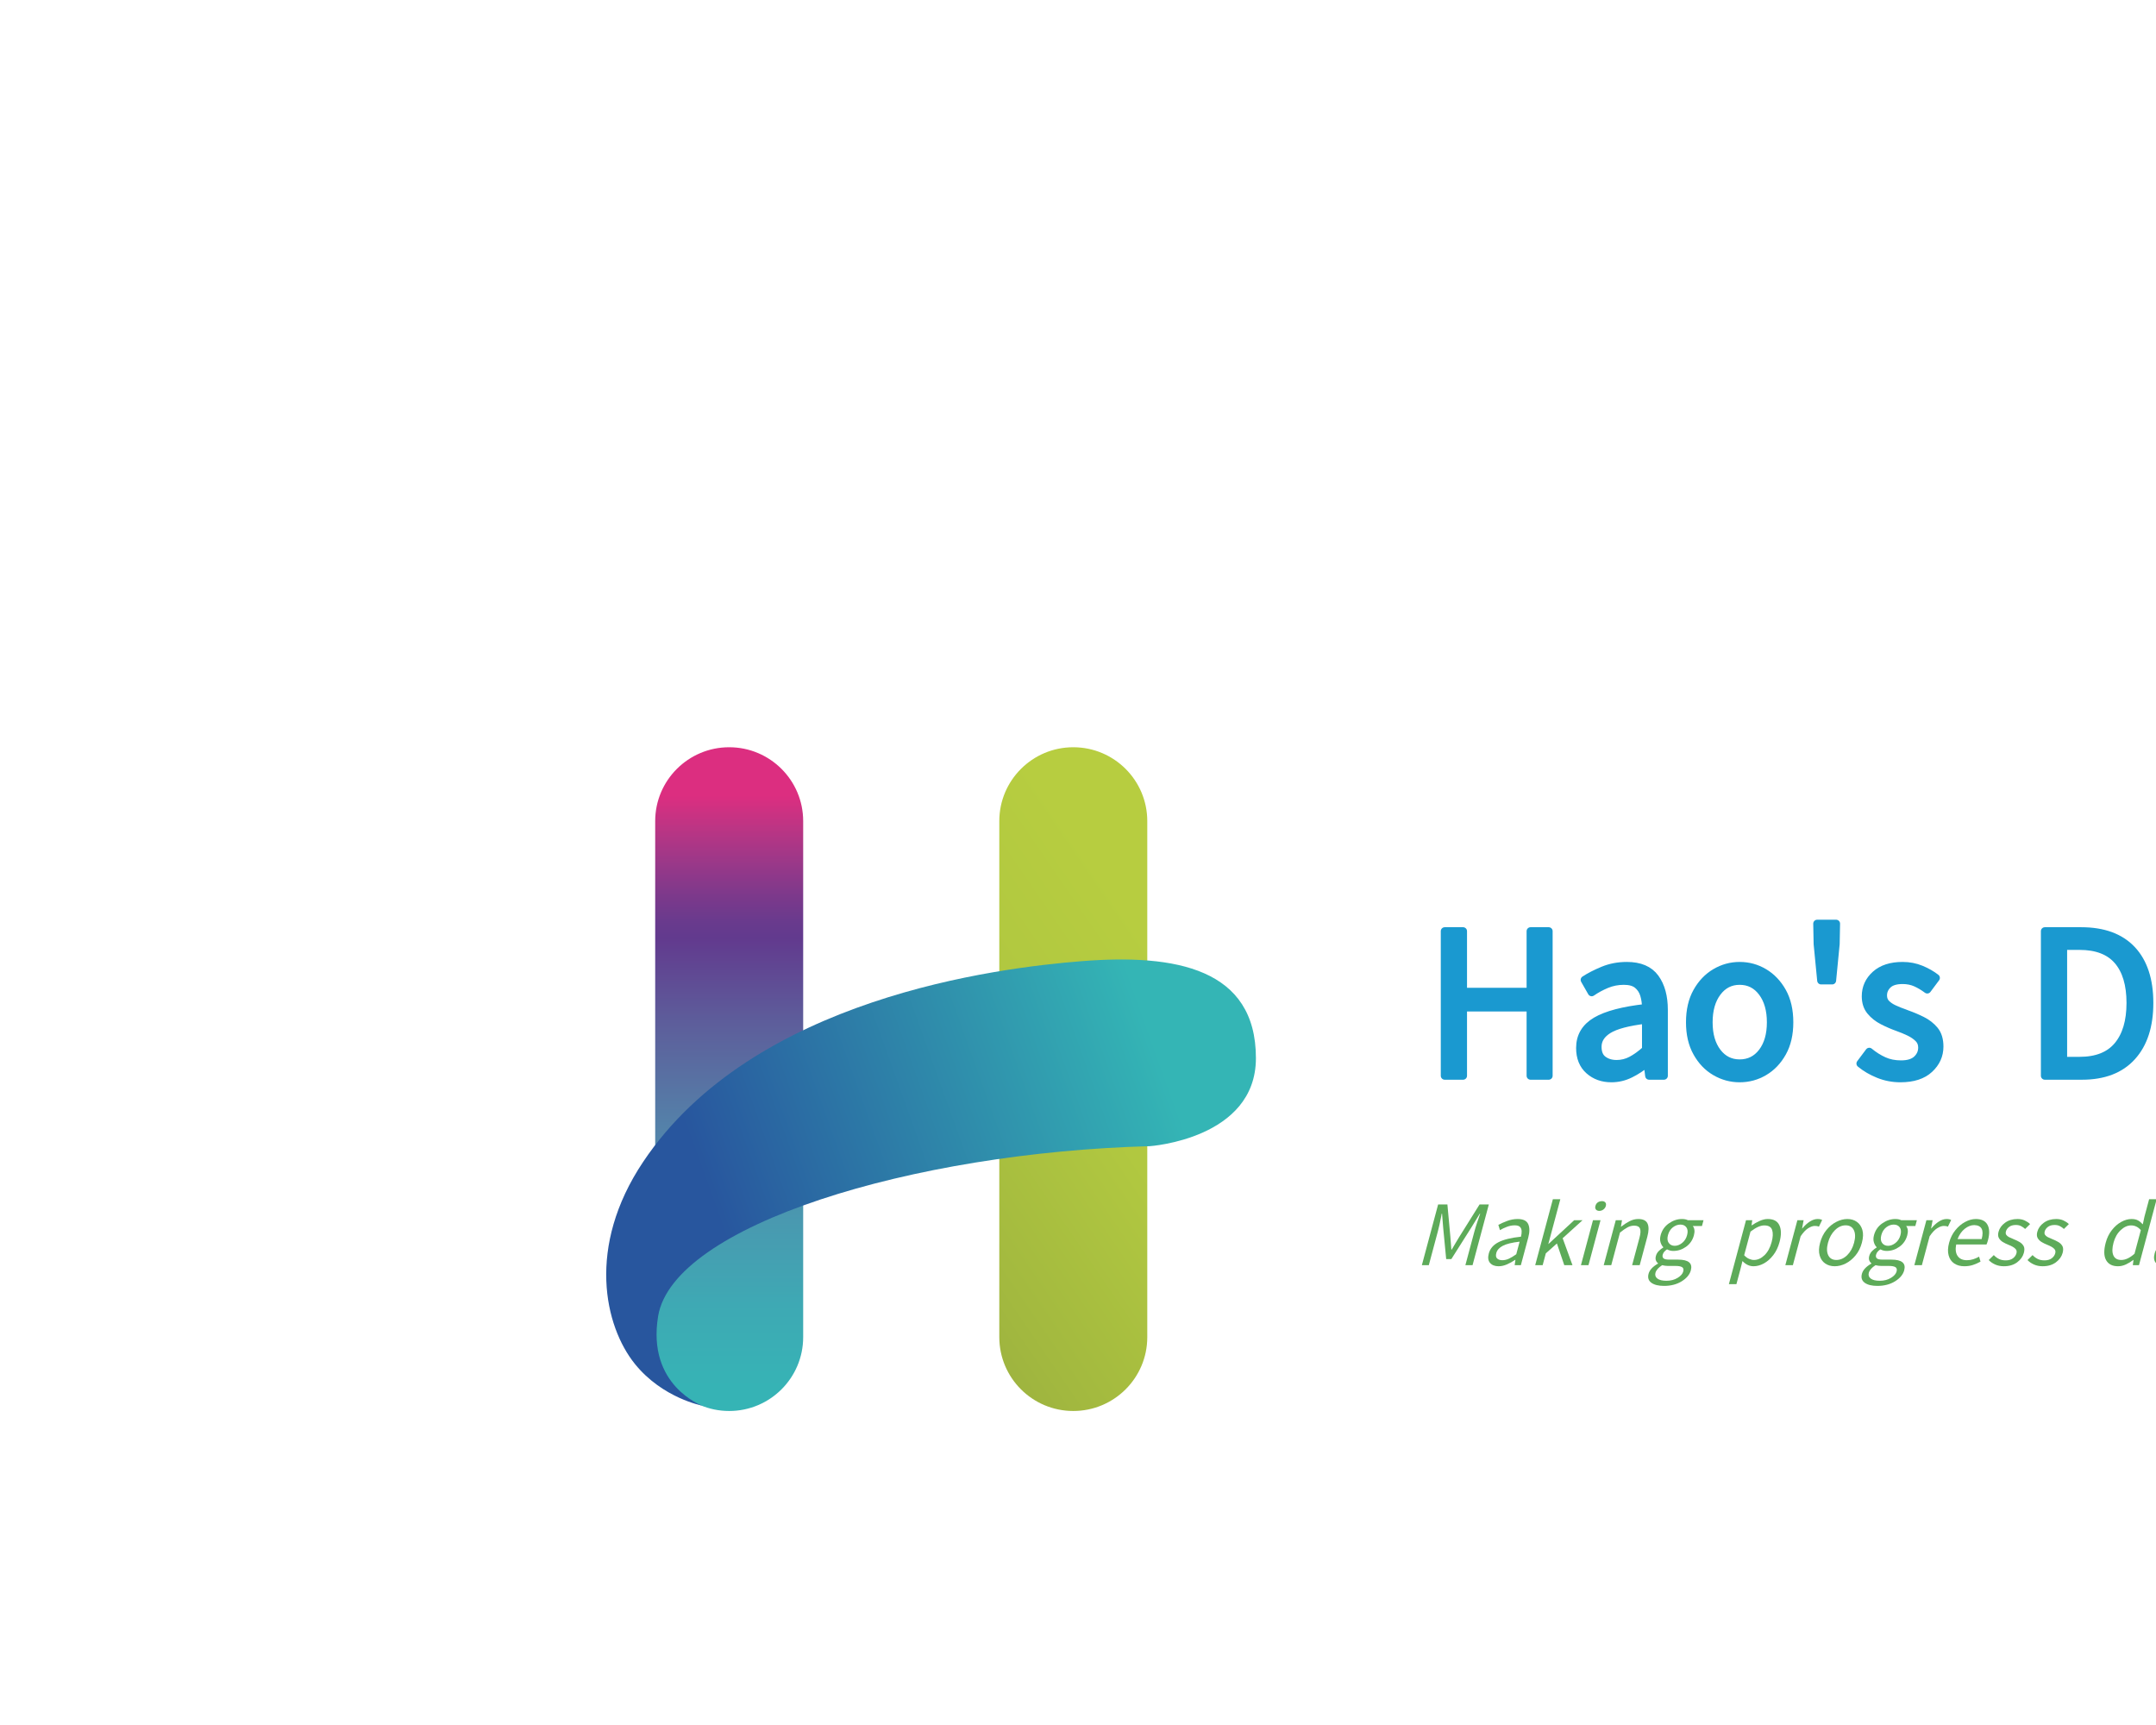 <svg data-noselect="" viewBox="0 0 300 240" width="300" height="240" preserveAspectRatio="none" version="1.1" xmlns="http://www.w3.org/2000/svg" style="background: rgba(255, 255, 255, 0);"><defs><filter id="filter_shadow_shapge_mnjJ7q958v" width="1000%" height="1000%"><feGaussianBlur in="SourceAlpha" stdDeviation="1"></feGaussianBlur> <feOffset dx="2" dy="2" result="offsetblur"></feOffset><feComponentTransfer><feFuncA type="linear" slope="0.15"></feFuncA></feComponentTransfer><feMerge><feMergeNode></feMergeNode><feMergeNode in="SourceGraphic"></feMergeNode></feMerge></filter></defs> <g id="shape_KwkmSMJ51J" transform="translate(-36.537,18.151) rotate(0,300.5,239.975) scale(0.549,0.549)" filter="" style="cursor: move; opacity: 1;"><g><rect fill="rgba(0,0,0,0)" width="621" height="499.951" x="-10" y="-10"></rect><svg version="1.1" id="图层_1" xmlns="http://www.w3.org/2000/svg" xmlns:xlink="http://www.w3.org/1999/xlink" x="0px" y="0px" width="601" height="479.951" viewBox="0 0 283.46 226.77" style="enable-background:new 0 0 283.46 226.77;" xml:space="preserve" preserveAspectRatio="none" data-parent="shape_KwkmSMJ51J">
<g>
	<linearGradient id="SVGID_1_" gradientUnits="userSpaceOnUse" x1="118.557" y1="79.672" x2="118.557" y2="155.299">
		<stop offset="0" style="" stop-color="#DC2E80"></stop>
		<stop offset="0.054" style="" stop-color="#BA3584"></stop>
		<stop offset="0.11" style="" stop-color="#983889"></stop>
		<stop offset="0.159" style="" stop-color="#7C398B"></stop>
		<stop offset="0.199" style="" stop-color="#693A8D"></stop>
		<stop offset="0.225" style="" stop-color="#623A8E"></stop>
		<stop offset="0.361" style="" stop-color="#5D5E9B"></stop>
		<stop offset="0.523" style="" stop-color="#5481A9"></stop>
		<stop offset="0.673" style="" stop-color="#4999B0"></stop>
		<stop offset="0.806" style="" stop-color="#3EA9B4"></stop>
		<stop offset="0.918" style="" stop-color="#37B2B5"></stop>
		<stop offset="0.995" style="" stop-color="#34B5B5"></stop>
	</linearGradient>
	<path style="" d="M127.402,144.485c0,4.885-3.96,8.845-8.845,8.845l0,0c-4.885,0-8.845-3.96-8.845-8.845V82.7
		c0-4.886,3.96-8.846,8.845-8.846l0,0c4.884,0,8.845,3.96,8.845,8.846V144.485z" fill="url(#SVGID_1_)"></path>
	<linearGradient id="SVGID_2_" gradientUnits="userSpaceOnUse" x1="173.766" y1="103.984" x2="125.805" y2="136.727">
		<stop offset="0" style="" stop-color="#B7CD40"></stop>
		<stop offset="0.279" style="" stop-color="#B1C840"></stop>
		<stop offset="0.673" style="" stop-color="#A2B83F"></stop>
		<stop offset="1" style="" stop-color="#92A73E"></stop>
	</linearGradient>
	<path style="" d="M168.536,144.485c0,4.885-3.96,8.845-8.846,8.845l0,0c-4.884,0-8.843-3.96-8.843-8.845V82.7
		c0-4.886,3.959-8.846,8.843-8.846l0,0c4.886,0,8.846,3.96,8.846,8.846V144.485z" fill="url(#SVGID_2_)"></path>
	<linearGradient id="SVGID_3_" gradientUnits="userSpaceOnUse" x1="117.621" y1="131.363" x2="170.503" y2="112.425">
		<stop offset="0" style="" stop-color="#28569E"></stop>
		<stop offset="1" style="" stop-color="#34B5B5"></stop>
	</linearGradient>
	<path style="" d="M115.341,152.691c0,0-6.644-2.388-5.281-10.703c1.787-10.898,30.433-19.615,58.779-20.367
		c0,0,12.684-0.852,12.684-10.541c0-10.719-9.559-12.506-20.814-11.612c-10.07,0.8-39.304,4.377-52.435,24.029
		c-6.807,10.188-4.611,19.706-0.983,24.207C110.597,151.805,115.341,152.691,115.341,152.691z" fill="url(#SVGID_3_)"></path>
</g>
</svg></g> <!----></g><g id="shapge_mnjJ7q958v" transform="translate(197.186,124.419) rotate(0,144.106,28) scale(0.549,0.549)" filter="url(#filter_shadow_shapge_mnjJ7q958v)" style="cursor: move; opacity: 1;"><g><svg xmlns="http://www.w3.org/2000/svg" version="1.1" xmlns:xlink="http://www.w3.org/1999/xlink" overflow="hidden" style="top:0; left: 0" width="288.212" height="56" viewBox="0 0 288.212 56" preserveAspectRatio="none" data-parent="shapge_mnjJ7q958v"><rect fill="rgba(0,0,0,0)" width="288.212" height="56"></rect> <rect opacity="0"></rect><g transform="translate(0 0)" data-width="268.7"><path fill="#1a99d0" d="M9.65 0L5 0L5-36.65L9.65-36.65L9.65-21.30L26.75-21.30L26.75-36.65L31.35-36.65L31.35 0L26.75 0L26.75-17.30L9.65-17.30L9.65 0Z" transform="translate(0 44)" stroke="#1a99d0" stroke-width="2" stroke-linecap="round" stroke-linejoin="round"></path><path fill="#1a99d0" d="M10.85 0.65L10.85 0.65L10.85 0.65Q7.45 0.65 5.18-1.38L5.18-1.38L5.18-1.38Q2.90-3.40 2.90-7.05L2.90-7.05L2.90-7.05Q2.90-11.50 6.95-13.88L6.95-13.88L6.95-13.88Q11-16.25 19.60-17.20L19.60-17.20L19.60-17.20Q19.60-18.95 19.13-20.53L19.13-20.53L19.13-20.53Q18.65-22.10 17.45-23.08L17.45-23.08L17.45-23.08Q16.25-24.05 14-24.05L14-24.05L14-24.05Q11.65-24.05 9.58-23.18L9.58-23.18L9.58-23.18Q7.50-22.30 5.85-21.15L5.85-21.15L4.05-24.30L4.05-24.30Q5.95-25.55 8.72-26.70L8.72-26.70L8.72-26.70Q11.50-27.85 14.75-27.85L14.75-27.85L14.75-27.85Q19.70-27.85 21.93-24.80L21.93-24.80L21.93-24.80Q24.15-21.75 24.15-16.70L24.15-16.70L24.15 0L20.40 0L20-3.25L19.85-3.25L19.85-3.25Q17.90-1.60 15.63-0.48L15.63-0.48L15.63-0.48Q13.35 0.65 10.85 0.65ZM12.15-3L12.15-3L12.15-3Q14.15-3 15.90-3.93L15.90-3.93L15.90-3.93Q17.65-4.85 19.60-6.60L19.60-6.60L19.60-14.20L19.60-14.20Q12.85-13.40 10.10-11.70L10.10-11.70L10.10-11.70Q7.35-10 7.35-7.35L7.35-7.35L7.35-7.35Q7.35-5.05 8.75-4.03L8.75-4.03L8.75-4.03Q10.15-3 12.15-3Z" transform="translate(36.4 44)" stroke="#1a99d0" stroke-width="2" stroke-linecap="round" stroke-linejoin="round"></path><path fill="#1a99d0" d="M15.15 0.65L15.15 0.65L15.15 0.65Q11.85 0.65 8.97-1.03L8.97-1.03L8.97-1.03Q6.10-2.70 4.33-5.88L4.33-5.88L4.33-5.88Q2.55-9.05 2.55-13.55L2.55-13.55L2.55-13.55Q2.55-18.10 4.33-21.28L4.33-21.28L4.33-21.28Q6.10-24.45 8.97-26.15L8.97-26.15L8.97-26.15Q11.85-27.85 15.15-27.85L15.15-27.85L15.15-27.85Q18.50-27.85 21.35-26.15L21.35-26.15L21.35-26.15Q24.20-24.45 25.98-21.28L25.98-21.28L25.98-21.28Q27.75-18.10 27.75-13.55L27.75-13.55L27.75-13.55Q27.75-9.05 25.98-5.88L25.98-5.88L25.98-5.88Q24.20-2.70 21.35-1.03L21.35-1.03L21.35-1.03Q18.50 0.65 15.15 0.65ZM15.15-3.15L15.15-3.15L15.15-3.15Q18.70-3.15 20.88-6L20.88-6L20.88-6Q23.05-8.85 23.05-13.55L23.05-13.55L23.05-13.55Q23.05-18.25 20.88-21.15L20.88-21.15L20.88-21.15Q18.70-24.05 15.15-24.05L15.15-24.05L15.15-24.05Q11.65-24.05 9.47-21.15L9.47-21.15L9.47-21.15Q7.30-18.25 7.30-13.55L7.30-13.55L7.30-13.55Q7.30-8.85 9.47-6L9.47-6L9.47-6Q11.65-3.15 15.15-3.15Z" transform="translate(64.6 44)" stroke="#1a99d0" stroke-width="2" stroke-linecap="round" stroke-linejoin="round"></path><path fill="#1a99d0" d="M8.30-24.15L5.50-24.15L4.60-33.40L4.50-38.55L9.30-38.55L9.20-33.40L8.30-24.15Z" transform="translate(94.9 44)" stroke="#1a99d0" stroke-width="2" stroke-linecap="round" stroke-linejoin="round"></path><path fill="#1a99d0" d="M11.70 0.65L11.70 0.65L11.70 0.65Q8.80 0.65 6.18-0.40L6.18-0.40L6.18-0.40Q3.55-1.45 1.55-3.10L1.55-3.10L3.80-6.10L3.80-6.10Q5.55-4.65 7.48-3.78L7.48-3.78L7.48-3.78Q9.40-2.90 11.85-2.90L11.85-2.90L11.85-2.90Q14.55-2.90 15.88-4.15L15.88-4.15L15.88-4.15Q17.20-5.40 17.20-7.15L17.20-7.15L17.20-7.15Q17.20-8.55 16.28-9.47L16.28-9.47L16.28-9.47Q15.35-10.40 13.95-11.08L13.95-11.08L13.95-11.08Q12.55-11.75 11-12.30L11-12.30L11-12.30Q9.05-13 7.20-13.95L7.20-13.95L7.20-13.95Q5.35-14.90 4.13-16.38L4.13-16.38L4.13-16.38Q2.90-17.85 2.90-20.15L2.90-20.15L2.90-20.15Q2.90-23.40 5.38-25.63L5.38-25.63L5.38-25.63Q7.85-27.85 12.25-27.85L12.25-27.85L12.25-27.85Q14.75-27.85 16.93-26.95L16.93-26.95L16.93-26.95Q19.10-26.05 20.70-24.80L20.70-24.80L18.50-21.85L18.50-21.85Q17.10-22.90 15.60-23.58L15.60-23.58L15.60-23.58Q14.10-24.25 12.25-24.25L12.25-24.25L12.25-24.25Q9.70-24.25 8.50-23.10L8.50-23.10L8.50-23.10Q7.30-21.95 7.30-20.35L7.30-20.35L7.30-20.35Q7.30-19.10 8.08-18.30L8.08-18.30L8.08-18.30Q8.85-17.50 10.10-16.93L10.10-16.93L10.10-16.93Q11.35-16.35 12.80-15.85L12.80-15.85L12.80-15.85Q13.05-15.75 13.30-15.65L13.30-15.65L13.30-15.65Q15.30-14.95 17.20-14L17.20-14L17.20-14Q19.10-13.05 20.35-11.53L20.35-11.53L20.35-11.53Q21.60-10 21.60-7.40L21.60-7.40L21.60-7.40Q21.60-4.10 19.05-1.73L19.05-1.73L19.05-1.73Q16.50 0.65 11.70 0.65Z" transform="translate(108.8 44)" stroke="#1a99d0" stroke-width="2" stroke-linecap="round" stroke-linejoin="round"></path><path fill="#1a99d0" d="" transform="translate(132.2 44)" stroke="#1a99d0" stroke-width="2" stroke-linecap="round" stroke-linejoin="round"></path><path fill="#1a99d0" d="M14.40 0L5 0L5-36.65L14.20-36.65L14.20-36.65Q22.65-36.65 27.08-31.93L27.08-31.93L27.08-31.93Q31.50-27.20 31.50-18.45L31.50-18.45L31.50-18.45Q31.50-9.75 27.10-4.88L27.10-4.88L27.10-4.88Q22.70 0 14.40 0L14.40 0ZM9.65-32.90L9.65-3.80L13.80-3.80L13.80-3.80Q20.30-3.80 23.50-7.65L23.50-7.65L23.50-7.65Q26.70-11.50 26.70-18.45L26.70-18.45L26.70-18.45Q26.70-25.45 23.50-29.18L23.50-29.18L23.50-29.18Q20.30-32.90 13.80-32.90L13.80-32.90L9.65-32.90Z" transform="translate(152.1 44)" stroke="#1a99d0" stroke-width="2" stroke-linecap="round" stroke-linejoin="round"></path><path fill="#1a99d0" d="M10.85 0.65L10.85 0.65L10.85 0.65Q7.45 0.65 5.18-1.38L5.18-1.38L5.18-1.38Q2.90-3.40 2.90-7.05L2.90-7.05L2.90-7.05Q2.90-11.50 6.95-13.88L6.95-13.88L6.95-13.88Q11-16.25 19.60-17.20L19.60-17.20L19.60-17.20Q19.60-18.95 19.13-20.53L19.13-20.53L19.13-20.53Q18.65-22.10 17.45-23.08L17.45-23.08L17.45-23.08Q16.25-24.05 14-24.05L14-24.05L14-24.05Q11.65-24.05 9.58-23.18L9.58-23.18L9.58-23.18Q7.50-22.30 5.85-21.15L5.85-21.15L4.05-24.30L4.05-24.30Q5.95-25.55 8.72-26.70L8.72-26.70L8.72-26.70Q11.50-27.85 14.75-27.85L14.75-27.85L14.75-27.85Q19.70-27.85 21.93-24.80L21.93-24.80L21.93-24.80Q24.15-21.75 24.15-16.70L24.15-16.70L24.15 0L20.40 0L20-3.25L19.85-3.25L19.85-3.25Q17.90-1.60 15.63-0.48L15.63-0.48L15.63-0.48Q13.35 0.65 10.85 0.65ZM12.15-3L12.15-3L12.15-3Q14.15-3 15.90-3.93L15.90-3.93L15.90-3.93Q17.65-4.85 19.60-6.60L19.60-6.60L19.60-14.20L19.60-14.20Q12.85-13.40 10.10-11.70L10.10-11.70L10.10-11.70Q7.35-10 7.35-7.35L7.35-7.35L7.35-7.35Q7.35-5.05 8.75-4.03L8.75-4.03L8.75-4.03Q10.15-3 12.15-3Z" transform="translate(186.45 44)" stroke="#1a99d0" stroke-width="2" stroke-linecap="round" stroke-linejoin="round"></path><path fill="#1a99d0" d="M9.15 0L4.60 0L4.60-27.15L9.15-27.15L9.15 0ZM6.90-32.75L6.90-32.75L6.90-32.75Q5.55-32.75 4.65-33.60L4.65-33.60L4.65-33.60Q3.75-34.45 3.75-35.70L3.75-35.70L3.75-35.70Q3.75-38.50 6.90-38.65L6.90-38.65L6.90-38.65Q8.25-38.65 9.15-37.88L9.15-37.88L9.15-37.88Q10.05-37.10 10.05-35.70L10.05-35.70L10.05-35.70Q10.05-34.45 9.15-33.60L9.15-33.60L9.15-33.60Q8.25-32.75 6.90-32.75Z" transform="translate(214.65 44)" stroke="#1a99d0" stroke-width="2" stroke-linecap="round" stroke-linejoin="round"></path><path fill="#1a99d0" d="M9.40 0.65L9.40 0.65L9.40 0.65Q6.85 0.65 5.73-0.93L5.73-0.93L5.73-0.93Q4.60-2.50 4.60-5.40L4.60-5.40L4.60-39.80L9.15-39.80L9.15-5.10L9.15-5.10Q9.15-4.05 9.55-3.60L9.55-3.60L9.55-3.60Q9.95-3.15 10.45-3.15L10.45-3.15L10.45-3.15Q10.65-3.15 10.85-3.18L10.85-3.18L10.85-3.18Q11.05-3.20 11.40-3.25L11.40-3.25L12.05 0.25L12.05 0.25Q11.20 0.65 9.40 0.65Z" transform="translate(228.4 44)" stroke="#1a99d0" stroke-width="2" stroke-linecap="round" stroke-linejoin="round"></path><path fill="#1a99d0" d="M5.05 11.70L5.05 11.70L5.05 11.70Q3.10 11.70 1.85 11.15L1.85 11.15L2.75 7.50L2.75 7.50Q3.15 7.65 3.73 7.80L3.73 7.80L3.73 7.80Q4.30 7.95 4.80 7.95L4.80 7.95L4.80 7.95Q7.15 7.95 8.65 6.30L8.65 6.30L8.65 6.30Q10.15 4.65 10.95 2.10L10.95 2.10L11.55 0.05L0.65-27.15L5.40-27.15L10.95-12.05L10.95-12.05Q11.10-11.55 11.30-11.05L11.30-11.05L11.30-11.05Q12.40-7.75 13.55-4.45L13.55-4.45L13.80-4.45L13.80-4.45Q14.30-6 14.75-7.65L14.75-7.65L14.75-7.65Q15.45-9.95 16.10-12.05L16.10-12.05L20.95-27.15L25.40-27.15L15.15 2.25L15.15 2.25Q14.20 4.95 12.88 7.08L12.88 7.08L12.88 7.08Q11.55 9.20 9.65 10.45L9.65 10.45L9.65 10.45Q7.75 11.70 5.05 11.70Z" transform="translate(242.65 44)" stroke="#1a99d0" stroke-width="2" stroke-linecap="round" stroke-linejoin="round"></path></g></svg></g> <!----></g><g id="shapge_xKbQ7YhkTB" transform="translate(196.694,165.88) rotate(0,170.017,13.86) scale(0.549,0.549)" filter="" style="cursor: move; opacity: 1;"><g><svg xmlns="http://www.w3.org/2000/svg" version="1.1" xmlns:xlink="http://www.w3.org/1999/xlink" overflow="hidden" style="top:0; left: 0" width="340.033" height="27.72" viewBox="0 0 340.033 27.72" preserveAspectRatio="none" data-parent="shapge_xKbQ7YhkTB"><rect fill="rgba(0,0,0,0)" width="340.033" height="27.72"></rect> <rect opacity="0"></rect><g transform="translate(0 0)" data-width="285.033"><path fill="#5DAB59" d="M3.86 0L2.10 0L2.10-15.39L4.45-15.39L7.41-7.16L7.41-7.16Q7.94-5.57 8.51-3.95L8.51-3.95L8.61-3.95L8.61-3.95Q8.88-4.75 9.13-5.57L9.13-5.57L9.13-5.57Q9.39-6.36 9.66-7.16L9.66-7.16L12.60-15.39L14.95-15.39L14.95 0L13.13 0L13.13-8.53L13.13-8.53Q13.13-9.51 13.21-10.76L13.21-10.76L13.21-10.76Q13.29-12.01 13.38-13.06L13.38-13.06L13.29-13.06L12.08-9.55L9.16-1.55L7.85-1.55L4.94-9.55L3.72-13.06L3.63-13.06L3.63-13.06Q3.65-12.66 3.70-12.20L3.70-12.20L3.70-12.20Q3.86-10.10 3.86-8.53L3.86-8.53L3.86 0Z" transform="translate(0 18.48) skewX(-15)"></path><path fill="#5DAB59" d="M4.56 0.27L4.56 0.27L4.56 0.27Q3.13 0.27 2.17-0.58L2.17-0.58L2.17-0.58Q1.22-1.43 1.22-2.96L1.22-2.96L1.22-2.96Q1.22-4.83 2.92-5.83L2.92-5.83L2.92-5.83Q4.62-6.83 8.23-7.22L8.23-7.22L8.23-7.22Q8.23-7.96 8.03-8.62L8.03-8.62L8.03-8.62Q7.83-9.28 7.33-9.69L7.33-9.69L7.33-9.69Q6.83-10.10 5.88-10.10L5.88-10.10L5.88-10.10Q4.89-10.10 4.02-9.73L4.02-9.73L4.02-9.73Q3.15-9.37 2.46-8.88L2.46-8.88L1.70-10.21L1.70-10.21Q2.50-10.73 3.66-11.21L3.66-11.21L3.66-11.21Q4.83-11.70 6.20-11.70L6.20-11.70L6.20-11.70Q8.27-11.70 9.21-10.42L9.21-10.42L9.21-10.42Q10.14-9.13 10.14-7.01L10.14-7.01L10.14 0L8.57 0L8.40-1.36L8.34-1.36L8.34-1.36Q7.52-0.67 6.56-0.20L6.56-0.20L6.56-0.20Q5.61 0.27 4.56 0.27ZM5.10-1.26L5.10-1.26L5.10-1.26Q5.94-1.26 6.68-1.65L6.68-1.65L6.68-1.65Q7.41-2.04 8.23-2.77L8.23-2.77L8.23-5.96L8.23-5.96Q5.40-5.63 4.24-4.91L4.24-4.91L4.24-4.91Q3.09-4.20 3.09-3.09L3.09-3.09L3.09-3.09Q3.09-2.12 3.68-1.69L3.68-1.69L3.68-1.69Q4.26-1.26 5.10-1.26Z" transform="translate(17.052 18.48) skewX(-15)"></path><path fill="#5DAB59" d="M3.82 0L1.93 0L1.93-16.72L3.82-16.72L3.82-5.38L3.86-5.38L8.76-11.40L10.88-11.40L7.06-6.83L11.38 0L9.30 0L5.96-5.50L3.82-3.00L3.82 0Z" transform="translate(28.896 18.48) skewX(-15)"></path><path fill="#5DAB59" d="M3.84 0L1.93 0L1.93-11.40L3.84-11.40L3.84 0ZM2.90-13.76L2.90-13.76L2.90-13.76Q2.33-13.76 1.95-14.11L1.95-14.11L1.95-14.11Q1.58-14.47 1.58-14.99L1.58-14.99L1.58-14.99Q1.58-16.17 2.90-16.23L2.90-16.23L2.90-16.23Q3.47-16.23 3.84-15.91L3.84-15.91L3.84-15.91Q4.22-15.58 4.22-14.99L4.22-14.99L4.22-14.99Q4.22-14.47 3.84-14.11L3.84-14.11L3.84-14.11Q3.47-13.76 2.90-13.76Z" transform="translate(40.488 18.48) skewX(-15)"></path><path fill="#5DAB59" d="M3.84 0L1.93 0L1.93-11.40L3.51-11.40L3.68-9.77L3.74-9.77L3.74-9.77Q4.56-10.58 5.48-11.14L5.48-11.14L5.48-11.14Q6.41-11.70 7.56-11.70L7.56-11.70L7.56-11.70Q9.37-11.70 10.21-10.55L10.21-10.55L10.21-10.55Q11.05-9.41 11.05-7.22L11.05-7.22L11.05 0L9.13 0L9.13-6.97L9.13-6.97Q9.13-8.59 8.62-9.30L8.62-9.30L8.62-9.30Q8.11-10.02 6.97-10.02L6.97-10.02L6.97-10.02Q6.09-10.02 5.39-9.58L5.39-9.58L5.39-9.58Q4.68-9.13 3.84-8.27L3.84-8.27L3.84 0Z" transform="translate(46.263 18.48) skewX(-15)"></path><path fill="#5DAB59" d="M5.78 5.25L5.78 5.25L5.78 5.25Q3.68 5.25 2.36 4.45L2.36 4.45L2.36 4.45Q1.05 3.65 1.05 2.18L1.05 2.18L1.05 2.18Q1.05 0.74 2.75-0.40L2.75-0.40L2.75-0.48L2.75-0.48Q2.29-0.76 2.00-1.22L2.00-1.22L2.00-1.22Q1.70-1.68 1.70-2.35L1.70-2.35L1.70-2.35Q1.70-3.07 2.11-3.61L2.11-3.61L2.11-3.61Q2.52-4.16 2.98-4.47L2.98-4.47L2.98-4.56L2.98-4.56Q2.39-5.02 1.94-5.81L1.94-5.81L1.94-5.81Q1.49-6.59 1.49-7.62L1.49-7.62L1.49-7.62Q1.49-9.49 2.77-10.59L2.77-10.59L2.77-10.59Q4.05-11.70 5.78-11.70L5.78-11.70L5.78-11.70Q6.72-11.70 7.37-11.40L7.37-11.40L11.34-11.40L11.34-9.93L9.01-9.93L9.01-9.93Q9.93-9.07 9.93-7.58L9.93-7.58L9.93-7.58Q9.93-5.75 8.73-4.68L8.73-4.68L8.73-4.68Q7.52-3.61 5.78-3.61L5.78-3.61L5.78-3.61Q4.94-3.61 4.07-4.01L4.07-4.01L4.07-4.01Q3.76-3.76 3.55-3.44L3.55-3.44L3.55-3.44Q3.34-3.13 3.34-2.65L3.34-2.65L3.34-2.65Q3.34-2.10 3.76-1.75L3.76-1.75L3.76-1.75Q4.18-1.41 5.33-1.41L5.33-1.41L7.56-1.41L7.56-1.41Q11.53-1.41 11.53 1.30L11.53 1.30L11.53 1.30Q11.53 2.90 9.98 4.07L9.98 4.07L9.98 4.07Q8.42 5.25 5.78 5.25ZM5.78-4.91L5.78-4.91L5.78-4.91Q6.76-4.91 7.48-5.65L7.48-5.65L7.48-5.65Q8.19-6.38 8.19-7.62L8.19-7.62L8.19-7.62Q8.19-8.86 7.49-9.58L7.49-9.58L7.49-9.58Q6.78-10.29 5.78-10.29L5.78-10.29L5.78-10.29Q4.77-10.29 4.05-9.59L4.05-9.59L4.05-9.59Q3.34-8.88 3.34-7.62L3.34-7.62L3.34-7.62Q3.34-6.38 4.06-5.65L4.06-5.65L4.06-5.65Q4.79-4.91 5.78-4.91ZM6.05 3.95L6.05 3.95L6.05 3.95Q7.69 3.95 8.68 3.22L8.68 3.22L8.68 3.22Q9.68 2.50 9.68 1.60L9.68 1.60L9.68 1.60Q9.68 0.80 9.08 0.49L9.08 0.49L9.08 0.49Q8.48 0.19 7.35 0.19L7.35 0.19L5.38 0.19L5.38 0.19Q4.75 0.19 3.91 0L3.91 0L3.91 0Q2.73 0.92 2.73 1.93L2.73 1.93L2.73 1.93Q2.73 2.83 3.61 3.39L3.61 3.39L3.61 3.39Q4.49 3.95 6.05 3.95Z" transform="translate(59.094 18.48) skewX(-15)"></path><path fill="#5DAB59" d="" transform="translate(70.917 18.48) skewX(-15)"></path><path fill="#5DAB59" d="M3.84 4.81L1.93 4.81L1.93-11.40L3.51-11.40L3.68-10.10L3.74-10.10L3.74-10.10Q4.52-10.75 5.45-11.22L5.45-11.22L5.45-11.22Q6.38-11.70 7.37-11.70L7.37-11.70L7.37-11.70Q9.58-11.70 10.74-10.10L10.74-10.10L10.74-10.10Q11.91-8.51 11.91-5.88L11.91-5.88L11.91-5.88Q11.91-3.93 11.21-2.55L11.21-2.55L11.21-2.55Q10.52-1.18 9.40-0.45L9.40-0.45L9.40-0.45Q8.27 0.27 6.95 0.27L6.95 0.27L6.95 0.27Q5.42 0.27 3.80-1.05L3.80-1.05L3.84 0.95L3.84 4.81ZM6.64-1.32L6.64-1.32L6.64-1.32Q8.06-1.32 8.99-2.53L8.99-2.53L8.99-2.53Q9.91-3.74 9.91-5.86L9.91-5.86L9.91-5.86Q9.91-7.75 9.22-8.91L9.22-8.91L9.22-8.91Q8.53-10.08 6.91-10.08L6.91-10.08L6.91-10.08Q5.46-10.08 3.84-8.51L3.84-8.51L3.84-2.52L3.84-2.52Q4.62-1.87 5.34-1.60L5.34-1.60L5.34-1.60Q6.07-1.32 6.64-1.32Z" transform="translate(79.275 18.48) skewX(-15)"></path><path fill="#5DAB59" d="M3.84 0L1.93 0L1.93-11.40L3.51-11.40L3.68-9.32L3.74-9.32L3.74-9.32Q4.35-10.42 5.18-11.06L5.18-11.06L5.18-11.06Q6.01-11.70 6.97-11.70L6.97-11.70L6.97-11.70Q7.73-11.70 8.19-11.45L8.19-11.45L7.83-9.77L7.83-9.77Q7.56-9.87 7.32-9.91L7.32-9.91L7.32-9.91Q7.08-9.95 6.72-9.95L6.72-9.95L6.72-9.95Q6.01-9.95 5.22-9.37L5.22-9.37L5.22-9.37Q4.43-8.78 3.84-7.33L3.84-7.33L3.84 0Z" transform="translate(92.295 18.48) skewX(-15)"></path><path fill="#5DAB59" d="M6.36 0.27L6.36 0.27L6.36 0.27Q4.98 0.27 3.77-0.43L3.77-0.43L3.77-0.43Q2.56-1.13 1.82-2.47L1.82-2.47L1.82-2.47Q1.07-3.80 1.07-5.69L1.07-5.69L1.07-5.69Q1.07-7.60 1.82-8.94L1.82-8.94L1.82-8.94Q2.56-10.27 3.77-10.98L3.77-10.98L3.77-10.98Q4.98-11.70 6.36-11.70L6.36-11.70L6.36-11.70Q7.77-11.70 8.97-10.98L8.97-10.98L8.97-10.98Q10.16-10.27 10.91-8.94L10.91-8.94L10.91-8.94Q11.66-7.60 11.66-5.69L11.66-5.69L11.66-5.69Q11.66-3.80 10.91-2.47L10.91-2.47L10.91-2.47Q10.16-1.13 8.97-0.43L8.97-0.43L8.97-0.43Q7.77 0.27 6.36 0.27ZM6.36-1.32L6.36-1.32L6.36-1.32Q7.85-1.32 8.77-2.52L8.77-2.52L8.77-2.52Q9.68-3.72 9.68-5.69L9.68-5.69L9.68-5.69Q9.68-7.67 8.77-8.88L8.77-8.88L8.77-8.88Q7.85-10.10 6.36-10.10L6.36-10.10L6.36-10.10Q4.89-10.10 3.98-8.88L3.98-8.88L3.98-8.88Q3.07-7.67 3.07-5.69L3.07-5.69L3.07-5.69Q3.07-3.72 3.98-2.52L3.98-2.52L3.98-2.52Q4.89-1.32 6.36-1.32Z" transform="translate(100.443 18.48) skewX(-15)"></path><path fill="#5DAB59" d="M5.78 5.25L5.78 5.25L5.78 5.25Q3.68 5.25 2.36 4.45L2.36 4.45L2.36 4.45Q1.05 3.65 1.05 2.18L1.05 2.18L1.05 2.18Q1.05 0.74 2.75-0.40L2.75-0.40L2.75-0.48L2.75-0.48Q2.29-0.76 2.00-1.22L2.00-1.22L2.00-1.22Q1.70-1.68 1.70-2.35L1.70-2.35L1.70-2.35Q1.70-3.07 2.11-3.61L2.11-3.61L2.11-3.61Q2.52-4.16 2.98-4.47L2.98-4.47L2.98-4.56L2.98-4.56Q2.39-5.02 1.94-5.81L1.94-5.81L1.94-5.81Q1.49-6.59 1.49-7.62L1.49-7.62L1.49-7.62Q1.49-9.49 2.77-10.59L2.77-10.59L2.77-10.59Q4.05-11.70 5.78-11.70L5.78-11.70L5.78-11.70Q6.72-11.70 7.37-11.40L7.37-11.40L11.34-11.40L11.34-9.93L9.01-9.93L9.01-9.93Q9.93-9.07 9.93-7.58L9.93-7.58L9.93-7.58Q9.93-5.75 8.73-4.68L8.73-4.68L8.73-4.68Q7.52-3.61 5.78-3.61L5.78-3.61L5.78-3.61Q4.94-3.61 4.07-4.01L4.07-4.01L4.07-4.01Q3.76-3.76 3.55-3.44L3.55-3.44L3.55-3.44Q3.34-3.13 3.34-2.65L3.34-2.65L3.34-2.65Q3.34-2.10 3.76-1.75L3.76-1.75L3.76-1.75Q4.18-1.41 5.33-1.41L5.33-1.41L7.56-1.41L7.56-1.41Q11.53-1.41 11.53 1.30L11.53 1.30L11.53 1.30Q11.53 2.90 9.98 4.07L9.98 4.07L9.98 4.07Q8.42 5.25 5.78 5.25ZM5.78-4.91L5.78-4.91L5.78-4.91Q6.76-4.91 7.48-5.65L7.48-5.65L7.48-5.65Q8.19-6.38 8.19-7.62L8.19-7.62L8.19-7.62Q8.19-8.86 7.49-9.58L7.49-9.58L7.49-9.58Q6.78-10.29 5.78-10.29L5.78-10.29L5.78-10.29Q4.77-10.29 4.05-9.59L4.05-9.59L4.05-9.59Q3.34-8.88 3.34-7.62L3.34-7.62L3.34-7.62Q3.34-6.38 4.06-5.65L4.06-5.65L4.06-5.65Q4.79-4.91 5.78-4.91ZM6.05 3.95L6.05 3.95L6.05 3.95Q7.69 3.95 8.68 3.22L8.68 3.22L8.68 3.22Q9.68 2.50 9.68 1.60L9.68 1.60L9.68 1.60Q9.68 0.80 9.08 0.49L9.08 0.49L9.08 0.49Q8.48 0.19 7.35 0.19L7.35 0.19L5.38 0.19L5.38 0.19Q4.75 0.19 3.91 0L3.91 0L3.91 0Q2.73 0.92 2.73 1.93L2.73 1.93L2.73 1.93Q2.73 2.83 3.61 3.39L3.61 3.39L3.61 3.39Q4.49 3.95 6.05 3.95Z" transform="translate(113.169 18.48) skewX(-15)"></path><path fill="#5DAB59" d="M3.84 0L1.93 0L1.93-11.40L3.51-11.40L3.68-9.32L3.74-9.32L3.74-9.32Q4.35-10.42 5.18-11.06L5.18-11.06L5.18-11.06Q6.01-11.70 6.97-11.70L6.97-11.70L6.97-11.70Q7.73-11.70 8.19-11.45L8.19-11.45L7.83-9.77L7.83-9.77Q7.56-9.87 7.32-9.91L7.32-9.91L7.32-9.91Q7.08-9.95 6.72-9.95L6.72-9.95L6.72-9.95Q6.01-9.95 5.22-9.37L5.22-9.37L5.22-9.37Q4.43-8.78 3.84-7.33L3.84-7.33L3.84 0Z" transform="translate(124.992 18.48) skewX(-15)"></path><path fill="#5DAB59" d="M6.53 0.27L6.53 0.27L6.53 0.27Q5.02 0.27 3.78-0.43L3.78-0.43L3.78-0.43Q2.54-1.13 1.81-2.48L1.81-2.48L1.81-2.48Q1.07-3.82 1.07-5.69L1.07-5.69L1.07-5.69Q1.07-7.54 1.81-8.88L1.81-8.88L1.81-8.88Q2.54-10.23 3.72-10.96L3.72-10.96L3.72-10.96Q4.89-11.70 6.22-11.70L6.22-11.70L6.22-11.70Q8.40-11.70 9.58-10.24L9.58-10.24L9.58-10.24Q10.75-8.78 10.75-6.34L10.75-6.34L10.75-6.34Q10.75-5.71 10.67-5.25L10.67-5.25L2.98-5.25L2.98-5.25Q3.11-3.40 4.13-2.33L4.13-2.33L4.13-2.33Q5.15-1.26 6.76-1.26L6.76-1.26L6.76-1.26Q7.60-1.26 8.29-1.50L8.29-1.50L8.29-1.50Q8.99-1.74 9.62-2.16L9.62-2.16L10.31-0.90L10.31-0.90Q9.55-0.40 8.63-0.06L8.63-0.06L8.63-0.06Q7.71 0.27 6.53 0.27ZM2.96-6.62L2.96-6.62L9.07-6.62L9.07-6.62Q9.07-10.08 6.24-10.16L6.24-10.16L6.24-10.16Q5.02-10.16 4.10-9.24L4.10-9.24L4.10-9.24Q3.17-8.32 2.96-6.62Z" transform="translate(133.14 18.48) skewX(-15)"></path><path fill="#5DAB59" d="M4.91 0.27L4.91 0.27L4.91 0.27Q3.70 0.27 2.59-0.17L2.59-0.17L2.59-0.17Q1.49-0.61 0.65-1.30L0.65-1.30L1.60-2.56L1.60-2.56Q2.33-1.95 3.14-1.59L3.14-1.59L3.14-1.59Q3.95-1.22 4.98-1.22L4.98-1.22L4.98-1.22Q6.11-1.22 6.67-1.74L6.67-1.74L6.67-1.74Q7.22-2.27 7.22-3.00L7.22-3.00L7.22-3.00Q7.22-3.59 6.84-3.98L6.84-3.98L6.84-3.98Q6.45-4.37 5.86-4.65L5.86-4.65L5.86-4.65Q5.27-4.94 4.62-5.17L4.62-5.17L4.62-5.17Q3.80-5.46 3.02-5.86L3.02-5.86L3.02-5.86Q2.25-6.26 1.73-6.88L1.73-6.88L1.73-6.88Q1.22-7.50 1.22-8.46L1.22-8.46L1.22-8.46Q1.22-9.83 2.26-10.76L2.26-10.76L2.26-10.76Q3.30-11.70 5.15-11.70L5.15-11.70L5.15-11.70Q6.20-11.70 7.11-11.32L7.11-11.32L7.11-11.32Q8.02-10.94 8.69-10.42L8.69-10.42L7.77-9.18L7.77-9.18Q7.18-9.62 6.55-9.90L6.55-9.90L6.55-9.90Q5.92-10.19 5.15-10.19L5.15-10.19L5.15-10.19Q4.07-10.19 3.57-9.70L3.57-9.70L3.57-9.70Q3.07-9.22 3.07-8.55L3.07-8.55L3.07-8.55Q3.07-8.02 3.39-7.69L3.39-7.69L3.39-7.69Q3.72-7.35 4.24-7.11L4.24-7.11L4.24-7.11Q4.77-6.87 5.38-6.66L5.38-6.66L5.38-6.66Q5.48-6.62 5.59-6.57L5.59-6.57L5.59-6.57Q6.43-6.28 7.22-5.88L7.22-5.88L7.22-5.88Q8.02-5.48 8.55-4.84L8.55-4.84L8.55-4.84Q9.07-4.20 9.07-3.11L9.07-3.11L9.07-3.11Q9.07-1.72 8.00-0.72L8.00-0.72L8.00-0.72Q6.93 0.27 4.91 0.27Z" transform="translate(144.774 18.48) skewX(-15)"></path><path fill="#5DAB59" d="M4.91 0.27L4.91 0.27L4.91 0.27Q3.70 0.27 2.59-0.17L2.59-0.17L2.59-0.17Q1.49-0.61 0.65-1.30L0.65-1.30L1.60-2.56L1.60-2.56Q2.33-1.95 3.14-1.59L3.14-1.59L3.14-1.59Q3.95-1.22 4.98-1.22L4.98-1.22L4.98-1.22Q6.11-1.22 6.67-1.74L6.67-1.74L6.67-1.74Q7.22-2.27 7.22-3.00L7.22-3.00L7.22-3.00Q7.22-3.59 6.84-3.98L6.84-3.98L6.84-3.98Q6.45-4.37 5.86-4.65L5.86-4.65L5.86-4.65Q5.27-4.94 4.62-5.17L4.62-5.17L4.62-5.17Q3.80-5.46 3.02-5.86L3.02-5.86L3.02-5.86Q2.25-6.26 1.73-6.88L1.73-6.88L1.73-6.88Q1.22-7.50 1.22-8.46L1.22-8.46L1.22-8.46Q1.22-9.83 2.26-10.76L2.26-10.76L2.26-10.76Q3.30-11.70 5.15-11.70L5.15-11.70L5.15-11.70Q6.20-11.70 7.11-11.32L7.11-11.32L7.11-11.32Q8.02-10.94 8.69-10.42L8.69-10.42L7.77-9.18L7.77-9.18Q7.18-9.62 6.55-9.90L6.55-9.90L6.55-9.90Q5.92-10.19 5.15-10.19L5.15-10.19L5.15-10.19Q4.07-10.19 3.57-9.70L3.57-9.70L3.57-9.70Q3.07-9.22 3.07-8.55L3.07-8.55L3.07-8.55Q3.07-8.02 3.39-7.69L3.39-7.69L3.39-7.69Q3.72-7.35 4.24-7.11L4.24-7.11L4.24-7.11Q4.77-6.87 5.38-6.66L5.38-6.66L5.38-6.66Q5.48-6.62 5.59-6.57L5.59-6.57L5.59-6.57Q6.43-6.28 7.22-5.88L7.22-5.88L7.22-5.88Q8.02-5.48 8.55-4.84L8.55-4.84L8.55-4.84Q9.07-4.20 9.07-3.11L9.07-3.11L9.07-3.11Q9.07-1.72 8.00-0.72L8.00-0.72L8.00-0.72Q6.93 0.27 4.91 0.27Z" transform="translate(154.602 18.48) skewX(-15)"></path><path fill="#5DAB59" d="" transform="translate(164.43 18.48) skewX(-15)"></path><path fill="#5DAB59" d="M5.82 0.27L5.82 0.27L5.82 0.27Q3.68 0.27 2.39-1.28L2.39-1.28L2.39-1.28Q1.11-2.83 1.11-5.69L1.11-5.69L1.11-5.69Q1.11-7.54 1.81-8.88L1.81-8.88L1.81-8.88Q2.50-10.23 3.62-10.96L3.62-10.96L3.62-10.96Q4.75-11.70 6.05-11.70L6.05-11.70L6.05-11.70Q7.06-11.70 7.79-11.34L7.79-11.34L7.79-11.34Q8.53-10.98 9.26-10.35L9.26-10.35L9.16-12.33L9.16-16.72L11.07-16.72L11.07 0L9.51 0L9.32-1.34L9.28-1.34L9.28-1.34Q8.61-0.67 7.73-0.20L7.73-0.20L7.73-0.20Q6.85 0.27 5.82 0.27ZM6.24-1.32L6.24-1.32L6.24-1.32Q7.81-1.32 9.16-2.90L9.16-2.90L9.16-8.88L9.16-8.88Q7.81-10.08 6.38-10.08L6.38-10.08L6.38-10.08Q5.00-10.08 4.04-8.87L4.04-8.87L4.04-8.87Q3.09-7.67 3.09-5.71L3.09-5.71L3.09-5.71Q3.09-3.65 3.91-2.49L3.91-2.49L3.91-2.49Q4.73-1.32 6.24-1.32Z" transform="translate(172.788 18.48) skewX(-15)"></path><path fill="#5DAB59" d="M4.56 0.27L4.56 0.27L4.56 0.27Q3.13 0.27 2.17-0.58L2.17-0.58L2.17-0.58Q1.22-1.43 1.22-2.96L1.22-2.96L1.22-2.96Q1.22-4.83 2.92-5.83L2.92-5.83L2.92-5.83Q4.62-6.83 8.23-7.22L8.23-7.22L8.23-7.22Q8.23-7.96 8.03-8.62L8.03-8.62L8.03-8.62Q7.83-9.28 7.33-9.69L7.33-9.69L7.33-9.69Q6.83-10.10 5.88-10.10L5.88-10.10L5.88-10.10Q4.89-10.10 4.02-9.73L4.02-9.73L4.02-9.73Q3.15-9.37 2.46-8.88L2.46-8.88L1.70-10.21L1.70-10.21Q2.50-10.73 3.66-11.21L3.66-11.21L3.66-11.21Q4.83-11.70 6.20-11.70L6.20-11.70L6.20-11.70Q8.27-11.70 9.21-10.42L9.21-10.42L9.21-10.42Q10.14-9.13 10.14-7.01L10.14-7.01L10.14 0L8.57 0L8.40-1.36L8.34-1.36L8.34-1.36Q7.52-0.67 6.56-0.20L6.56-0.20L6.56-0.20Q5.61 0.27 4.56 0.27ZM5.10-1.26L5.10-1.26L5.10-1.26Q5.94-1.26 6.68-1.65L6.68-1.65L6.68-1.65Q7.41-2.04 8.23-2.77L8.23-2.77L8.23-5.96L8.23-5.96Q5.40-5.63 4.24-4.91L4.24-4.91L4.24-4.91Q3.09-4.20 3.09-3.09L3.09-3.09L3.09-3.09Q3.09-2.12 3.68-1.69L3.68-1.69L3.68-1.69Q4.26-1.26 5.10-1.26Z" transform="translate(185.808 18.48) skewX(-15)"></path><path fill="#5DAB59" d="M2.12 4.91L2.12 4.91L2.12 4.91Q1.30 4.91 0.78 4.68L0.78 4.68L1.16 3.15L1.16 3.15Q1.32 3.21 1.56 3.28L1.56 3.28L1.56 3.28Q1.81 3.34 2.02 3.34L2.02 3.34L2.02 3.34Q3.00 3.34 3.63 2.65L3.63 2.65L3.63 2.65Q4.26 1.95 4.60 0.88L4.60 0.88L4.85 0.02L0.27-11.40L2.27-11.40L4.60-5.06L4.60-5.06Q4.66-4.85 4.75-4.64L4.75-4.64L4.75-4.64Q5.21-3.26 5.69-1.87L5.69-1.87L5.80-1.87L5.80-1.87Q6.01-2.52 6.20-3.21L6.20-3.21L6.20-3.21Q6.49-4.18 6.76-5.06L6.76-5.06L8.80-11.40L10.67-11.40L6.36 0.95L6.36 0.95Q5.96 2.08 5.41 2.97L5.41 2.97L5.41 2.97Q4.85 3.86 4.05 4.39L4.05 4.39L4.05 4.39Q3.26 4.91 2.12 4.91Z" transform="translate(197.652 18.48) skewX(-15)"></path><path fill="#5DAB59" d="" transform="translate(208.593 18.48) skewX(-15)"></path><path fill="#5DAB59" d="M6.95 0.27L6.95 0.27L6.95 0.27Q5.38 0.27 3.70-1.18L3.70-1.18L3.63-1.18L3.47 0L1.93 0L1.93-16.72L3.84-16.72L3.84-12.14L3.78-10.08L3.78-10.08Q4.56-10.77 5.48-11.24L5.48-11.24L5.48-11.24Q6.41-11.70 7.35-11.70L7.35-11.70L7.35-11.70Q9.58-11.70 10.74-10.11L10.74-10.11L10.74-10.11Q11.91-8.53 11.91-5.90L11.91-5.90L11.91-5.90Q11.91-3.95 11.21-2.56L11.21-2.56L11.21-2.56Q10.52-1.18 9.40-0.45L9.40-0.45L9.40-0.45Q8.27 0.27 6.95 0.27ZM6.64-1.32L6.64-1.32L6.64-1.32Q8.06-1.32 8.99-2.53L8.99-2.53L8.99-2.53Q9.91-3.74 9.91-5.86L9.91-5.86L9.91-5.86Q9.91-7.75 9.22-8.91L9.22-8.91L9.22-8.91Q8.53-10.08 6.91-10.08L6.91-10.08L6.91-10.08Q5.46-10.08 3.84-8.51L3.84-8.51L3.84-2.52L3.84-2.52Q4.60-1.87 5.33-1.60L5.33-1.60L5.33-1.60Q6.07-1.32 6.64-1.32Z" transform="translate(216.951 18.48) skewX(-15)"></path><path fill="#5DAB59" d="M2.12 4.91L2.12 4.91L2.12 4.91Q1.30 4.91 0.78 4.68L0.78 4.68L1.16 3.15L1.16 3.15Q1.32 3.21 1.56 3.28L1.56 3.28L1.56 3.28Q1.81 3.34 2.02 3.34L2.02 3.34L2.02 3.34Q3.00 3.34 3.63 2.65L3.63 2.65L3.63 2.65Q4.26 1.95 4.60 0.88L4.60 0.88L4.85 0.02L0.27-11.40L2.27-11.40L4.60-5.06L4.60-5.06Q4.66-4.85 4.75-4.64L4.75-4.64L4.75-4.64Q5.21-3.26 5.69-1.87L5.69-1.87L5.80-1.87L5.80-1.87Q6.01-2.52 6.20-3.21L6.20-3.21L6.20-3.21Q6.49-4.18 6.76-5.06L6.76-5.06L8.80-11.40L10.67-11.40L6.36 0.95L6.36 0.95Q5.96 2.08 5.41 2.97L5.41 2.97L5.41 2.97Q4.85 3.86 4.05 4.39L4.05 4.39L4.05 4.39Q3.26 4.91 2.12 4.91Z" transform="translate(229.929 18.48) skewX(-15)"></path><path fill="#5DAB59" d="" transform="translate(240.87 18.48) skewX(-15)"></path><path fill="#5DAB59" d="M5.82 0.27L5.82 0.27L5.82 0.27Q3.68 0.27 2.39-1.28L2.39-1.28L2.39-1.28Q1.11-2.83 1.11-5.69L1.11-5.69L1.11-5.69Q1.11-7.54 1.81-8.88L1.81-8.88L1.81-8.88Q2.50-10.23 3.62-10.96L3.62-10.96L3.62-10.96Q4.75-11.70 6.05-11.70L6.05-11.70L6.05-11.70Q7.06-11.70 7.79-11.34L7.79-11.34L7.79-11.34Q8.53-10.98 9.26-10.35L9.26-10.35L9.16-12.33L9.16-16.72L11.07-16.72L11.07 0L9.51 0L9.32-1.34L9.28-1.34L9.28-1.34Q8.61-0.67 7.73-0.20L7.73-0.20L7.73-0.20Q6.85 0.27 5.82 0.27ZM6.24-1.32L6.24-1.32L6.24-1.32Q7.81-1.32 9.16-2.90L9.16-2.90L9.16-8.88L9.16-8.88Q7.81-10.08 6.38-10.08L6.38-10.08L6.38-10.08Q5.00-10.08 4.04-8.87L4.04-8.87L4.04-8.87Q3.09-7.67 3.09-5.71L3.09-5.71L3.09-5.71Q3.09-3.65 3.91-2.49L3.91-2.49L3.91-2.49Q4.73-1.32 6.24-1.32Z" transform="translate(249.228 18.48) skewX(-15)"></path><path fill="#5DAB59" d="M4.56 0.27L4.56 0.27L4.56 0.27Q3.13 0.27 2.17-0.58L2.17-0.58L2.17-0.58Q1.22-1.43 1.22-2.96L1.22-2.96L1.22-2.96Q1.22-4.83 2.92-5.83L2.92-5.83L2.92-5.83Q4.62-6.83 8.23-7.22L8.23-7.22L8.23-7.22Q8.23-7.96 8.03-8.62L8.03-8.62L8.03-8.62Q7.83-9.28 7.33-9.69L7.33-9.69L7.33-9.69Q6.83-10.10 5.88-10.10L5.88-10.10L5.88-10.10Q4.89-10.10 4.02-9.73L4.02-9.73L4.02-9.73Q3.15-9.37 2.46-8.88L2.46-8.88L1.70-10.21L1.70-10.21Q2.50-10.73 3.66-11.21L3.66-11.21L3.66-11.21Q4.83-11.70 6.20-11.70L6.20-11.70L6.20-11.70Q8.27-11.70 9.21-10.42L9.21-10.42L9.21-10.42Q10.14-9.13 10.14-7.01L10.14-7.01L10.14 0L8.57 0L8.40-1.36L8.34-1.36L8.34-1.36Q7.52-0.67 6.56-0.20L6.56-0.20L6.56-0.20Q5.61 0.27 4.56 0.27ZM5.10-1.26L5.10-1.26L5.10-1.26Q5.94-1.26 6.68-1.65L6.68-1.65L6.68-1.65Q7.41-2.04 8.23-2.77L8.23-2.77L8.23-5.96L8.23-5.96Q5.40-5.63 4.24-4.91L4.24-4.91L4.24-4.91Q3.09-4.20 3.09-3.09L3.09-3.09L3.09-3.09Q3.09-2.12 3.68-1.69L3.68-1.69L3.68-1.69Q4.26-1.26 5.10-1.26Z" transform="translate(262.248 18.48) skewX(-15)"></path><path fill="#5DAB59" d="M2.12 4.91L2.12 4.91L2.12 4.91Q1.30 4.91 0.78 4.68L0.78 4.68L1.16 3.15L1.16 3.15Q1.32 3.21 1.56 3.28L1.56 3.28L1.56 3.28Q1.81 3.34 2.02 3.34L2.02 3.34L2.02 3.34Q3.00 3.34 3.63 2.65L3.63 2.65L3.63 2.65Q4.26 1.95 4.60 0.88L4.60 0.88L4.85 0.02L0.27-11.40L2.27-11.40L4.60-5.06L4.60-5.06Q4.66-4.85 4.75-4.64L4.75-4.64L4.75-4.64Q5.21-3.26 5.69-1.87L5.69-1.87L5.80-1.87L5.80-1.87Q6.01-2.52 6.20-3.21L6.20-3.21L6.20-3.21Q6.49-4.18 6.76-5.06L6.76-5.06L8.80-11.40L10.67-11.40L6.36 0.95L6.36 0.95Q5.96 2.08 5.41 2.97L5.41 2.97L5.41 2.97Q4.85 3.86 4.05 4.39L4.05 4.39L4.05 4.39Q3.26 4.91 2.12 4.91Z" transform="translate(274.092 18.48) skewX(-15)"></path></g></svg></g> <!----></g>  <!----></svg>